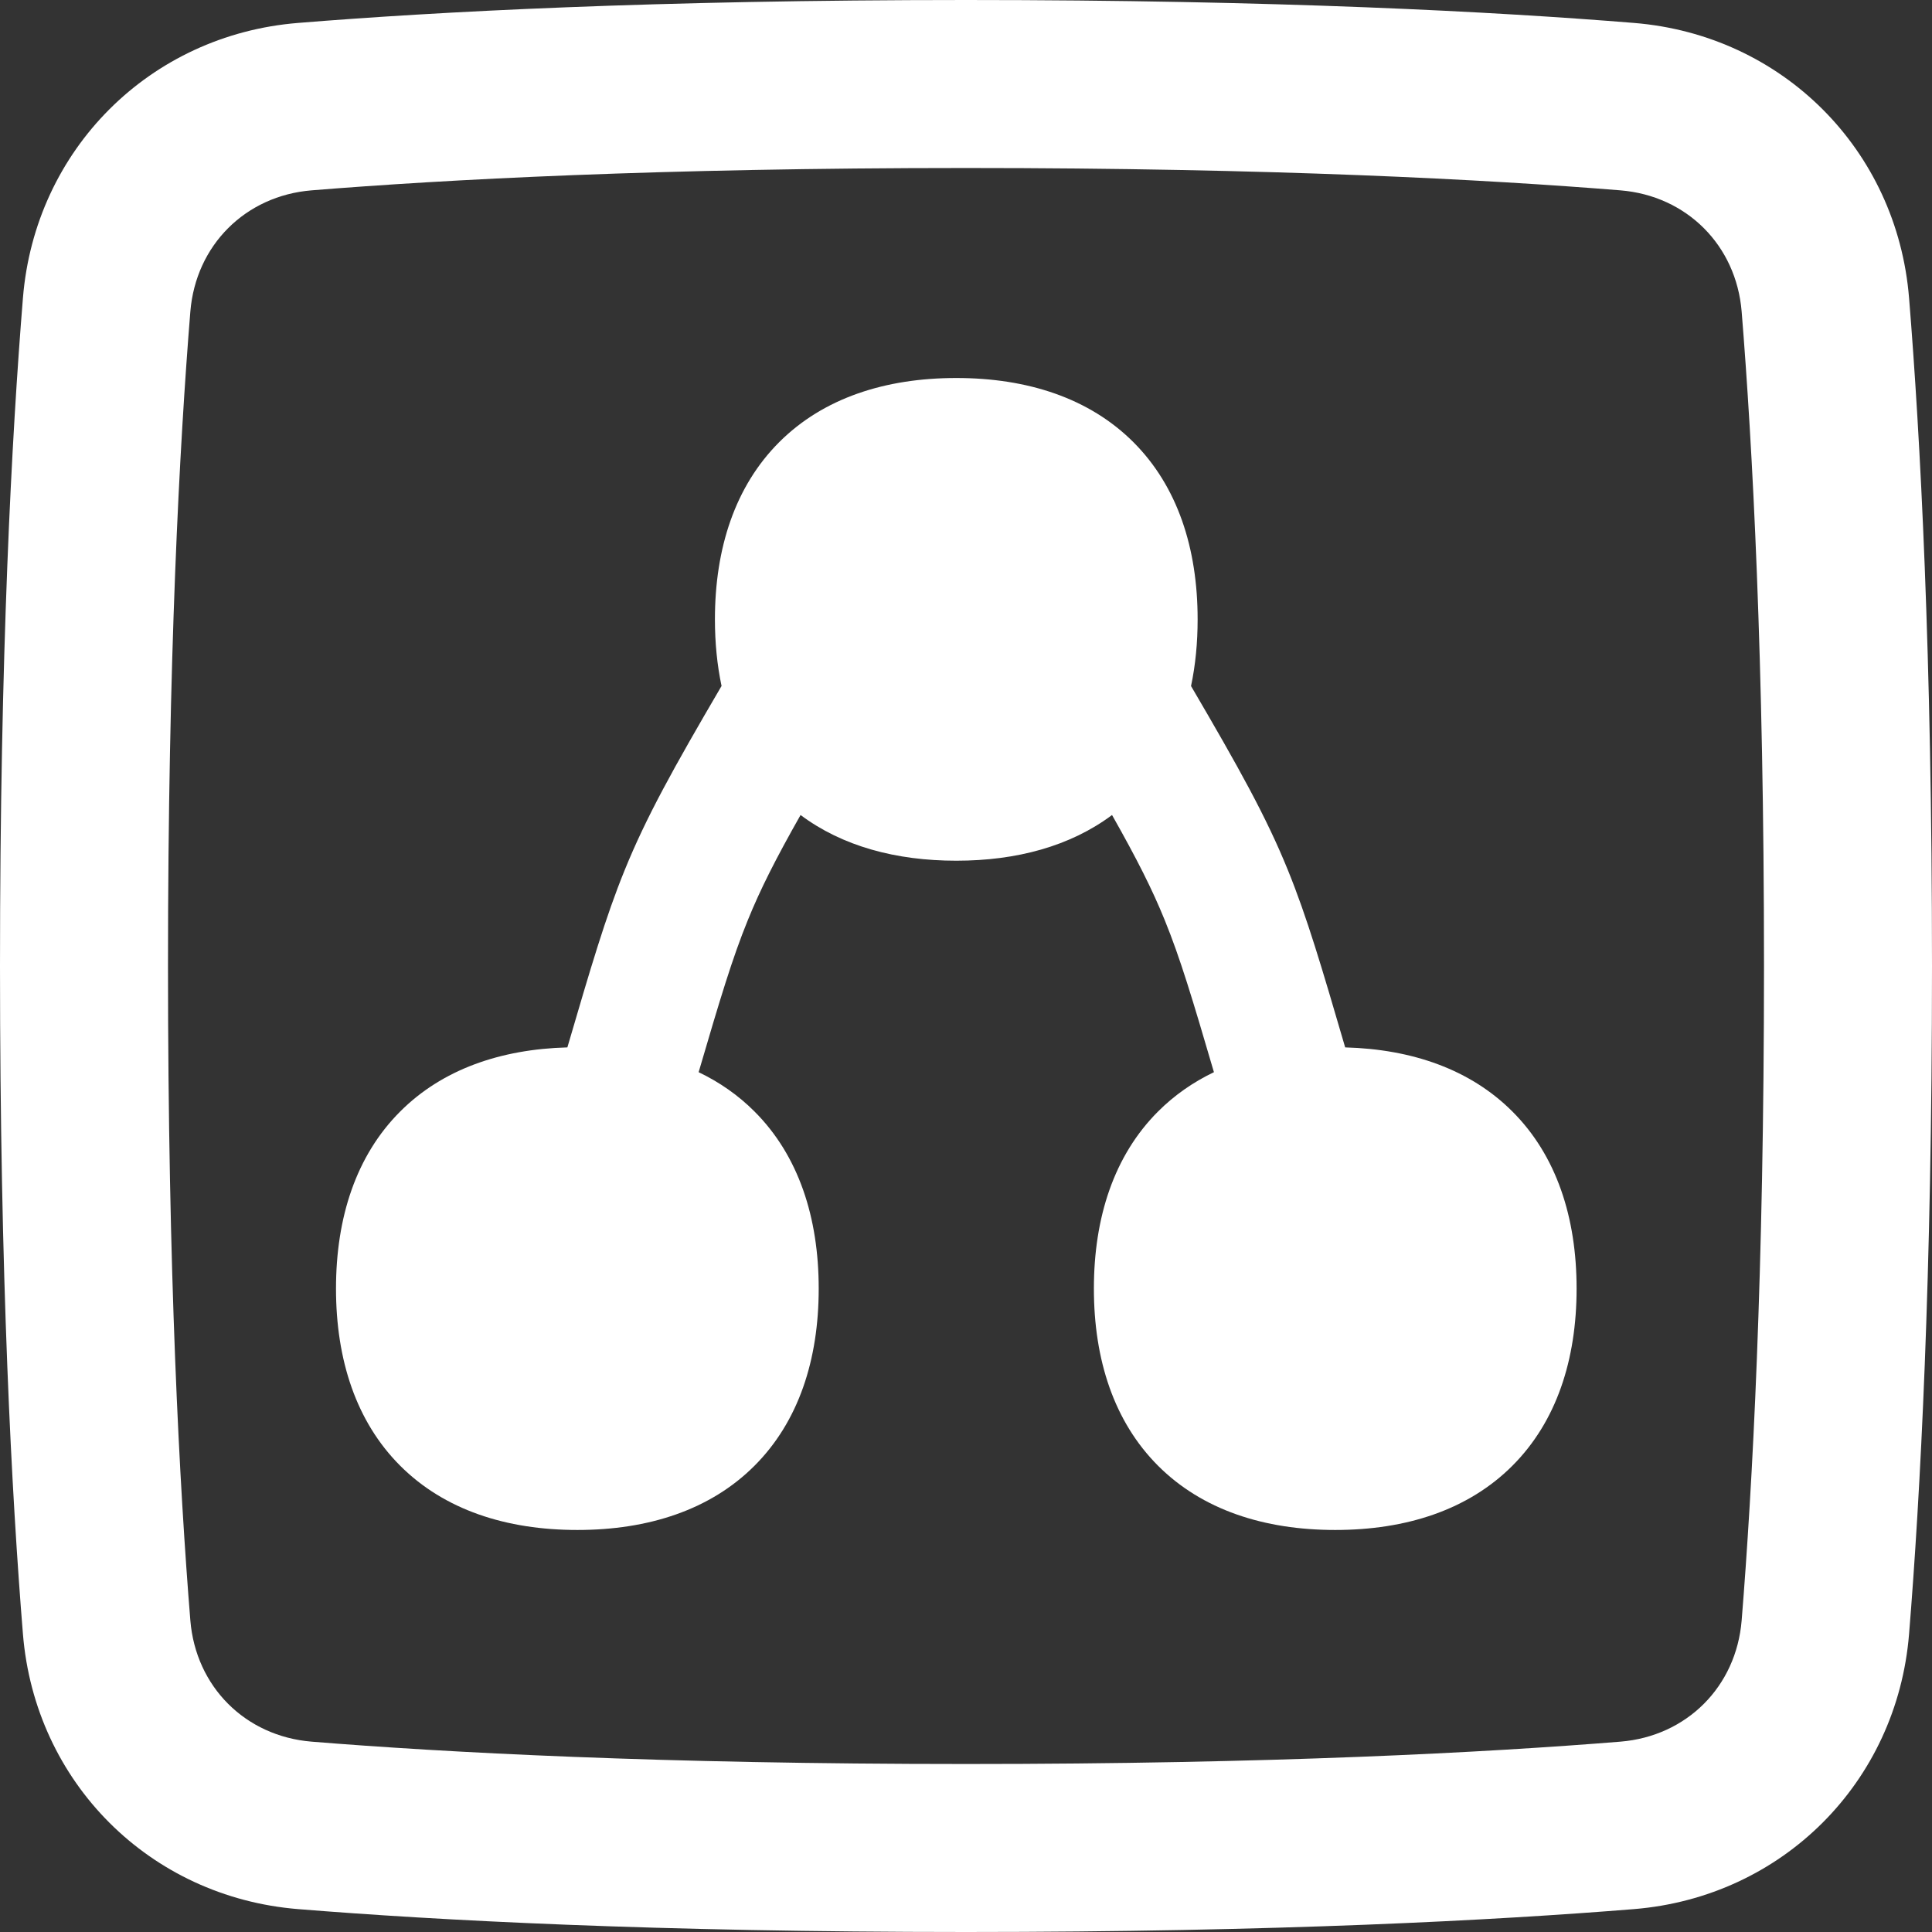 <svg width="46" height="46" viewBox="0 0 46 46" fill="none" xmlns="http://www.w3.org/2000/svg">
<rect x="0" y="0" width="46" height="46" fill="#333333" stroke="none"/>
<g clip-path="url(#clip0_5920_2073)">
<path fill-rule="evenodd" clip-rule="evenodd" d="M45.454 7.095C45.721 10.381 46 15.586 46 23C46 30.414 45.721 35.619 45.454 38.905C45.167 42.437 42.437 45.167 38.905 45.455C35.619 45.721 30.414 46 23 46C15.586 46 10.381 45.721 7.095 45.455C3.563 45.167 0.833 42.437 0.546 38.905C0.279 35.619 -3.241e-07 30.414 0 23C3.24e-07 15.586 0.279 10.381 0.546 7.095C0.833 3.563 3.563 0.832 7.095 0.546C10.381 0.279 15.586 -2.32406e-06 23 0C30.414 3.24086e-07 35.619 0.279 38.905 0.546C42.437 0.833 45.167 3.563 45.454 7.095ZM42 23C42 15.686 41.725 10.59 41.468 7.419C41.339 5.841 40.159 4.661 38.581 4.532C35.41 4.275 30.314 4 23 4C15.686 4 10.59 4.275 7.419 4.532C5.841 4.661 4.661 5.841 4.532 7.419C4.275 10.589 4 15.686 4 23C4 30.314 4.275 35.41 4.532 38.581C4.661 40.159 5.841 41.339 7.419 41.468C10.59 41.725 15.686 42 23 42C30.314 42 35.41 41.725 38.581 41.468C40.159 41.339 41.339 40.159 41.468 38.581C41.725 35.41 42 30.314 42 23Z" fill="white"/>
</g>
<path fill-rule="evenodd" clip-rule="evenodd" d="M36.009 26.464C37.058 27.512 37.538 28.986 37.538 30.681C37.538 32.377 37.058 33.85 36.009 34.899C34.96 35.948 33.487 36.428 31.791 36.428C30.096 36.428 28.622 35.948 27.573 34.899C26.525 33.85 26.045 32.377 26.045 30.681C26.045 28.986 26.525 27.512 27.573 26.464C27.962 26.075 28.409 25.765 28.903 25.528C28.39 23.778 28.1 22.812 27.731 21.906C27.432 21.171 27.076 20.465 26.477 19.405C25.483 20.148 24.205 20.493 22.769 20.493C21.332 20.493 20.055 20.148 19.061 19.405C18.461 20.465 18.105 21.171 17.806 21.906C17.437 22.812 17.147 23.778 16.634 25.528C17.129 25.765 17.576 26.075 17.964 26.464C19.013 27.512 19.493 28.986 19.493 30.681C19.493 32.377 19.013 33.85 17.964 34.899C16.916 35.948 15.442 36.428 13.747 36.428C12.051 36.428 10.578 35.948 9.529 34.899C8.48 33.85 8 32.377 8 30.681C8 28.986 8.48 27.512 9.529 26.464C10.528 25.464 11.914 24.981 13.509 24.938C14.066 23.037 14.417 21.837 14.875 20.713C15.389 19.45 16.028 18.301 17.172 16.346C17.175 16.342 17.177 16.338 17.18 16.334C17.074 15.833 17.022 15.302 17.022 14.746C17.022 13.051 17.503 11.578 18.551 10.529C19.6 9.48 21.073 9 22.769 9C24.464 9 25.938 9.48 26.987 10.529C28.035 11.578 28.515 13.051 28.515 14.746C28.515 15.302 28.464 15.834 28.358 16.334C28.36 16.337 28.361 16.34 28.363 16.343C29.508 18.299 30.148 19.448 30.662 20.712C31.12 21.837 31.472 23.037 32.028 24.938C33.624 24.981 35.009 25.464 36.009 26.464Z" fill="white"/>
<defs>
<clipPath id="clip0_5920_2073">
<rect width="46" height="46" fill="white"/>
</clipPath>
</defs>
</svg>
